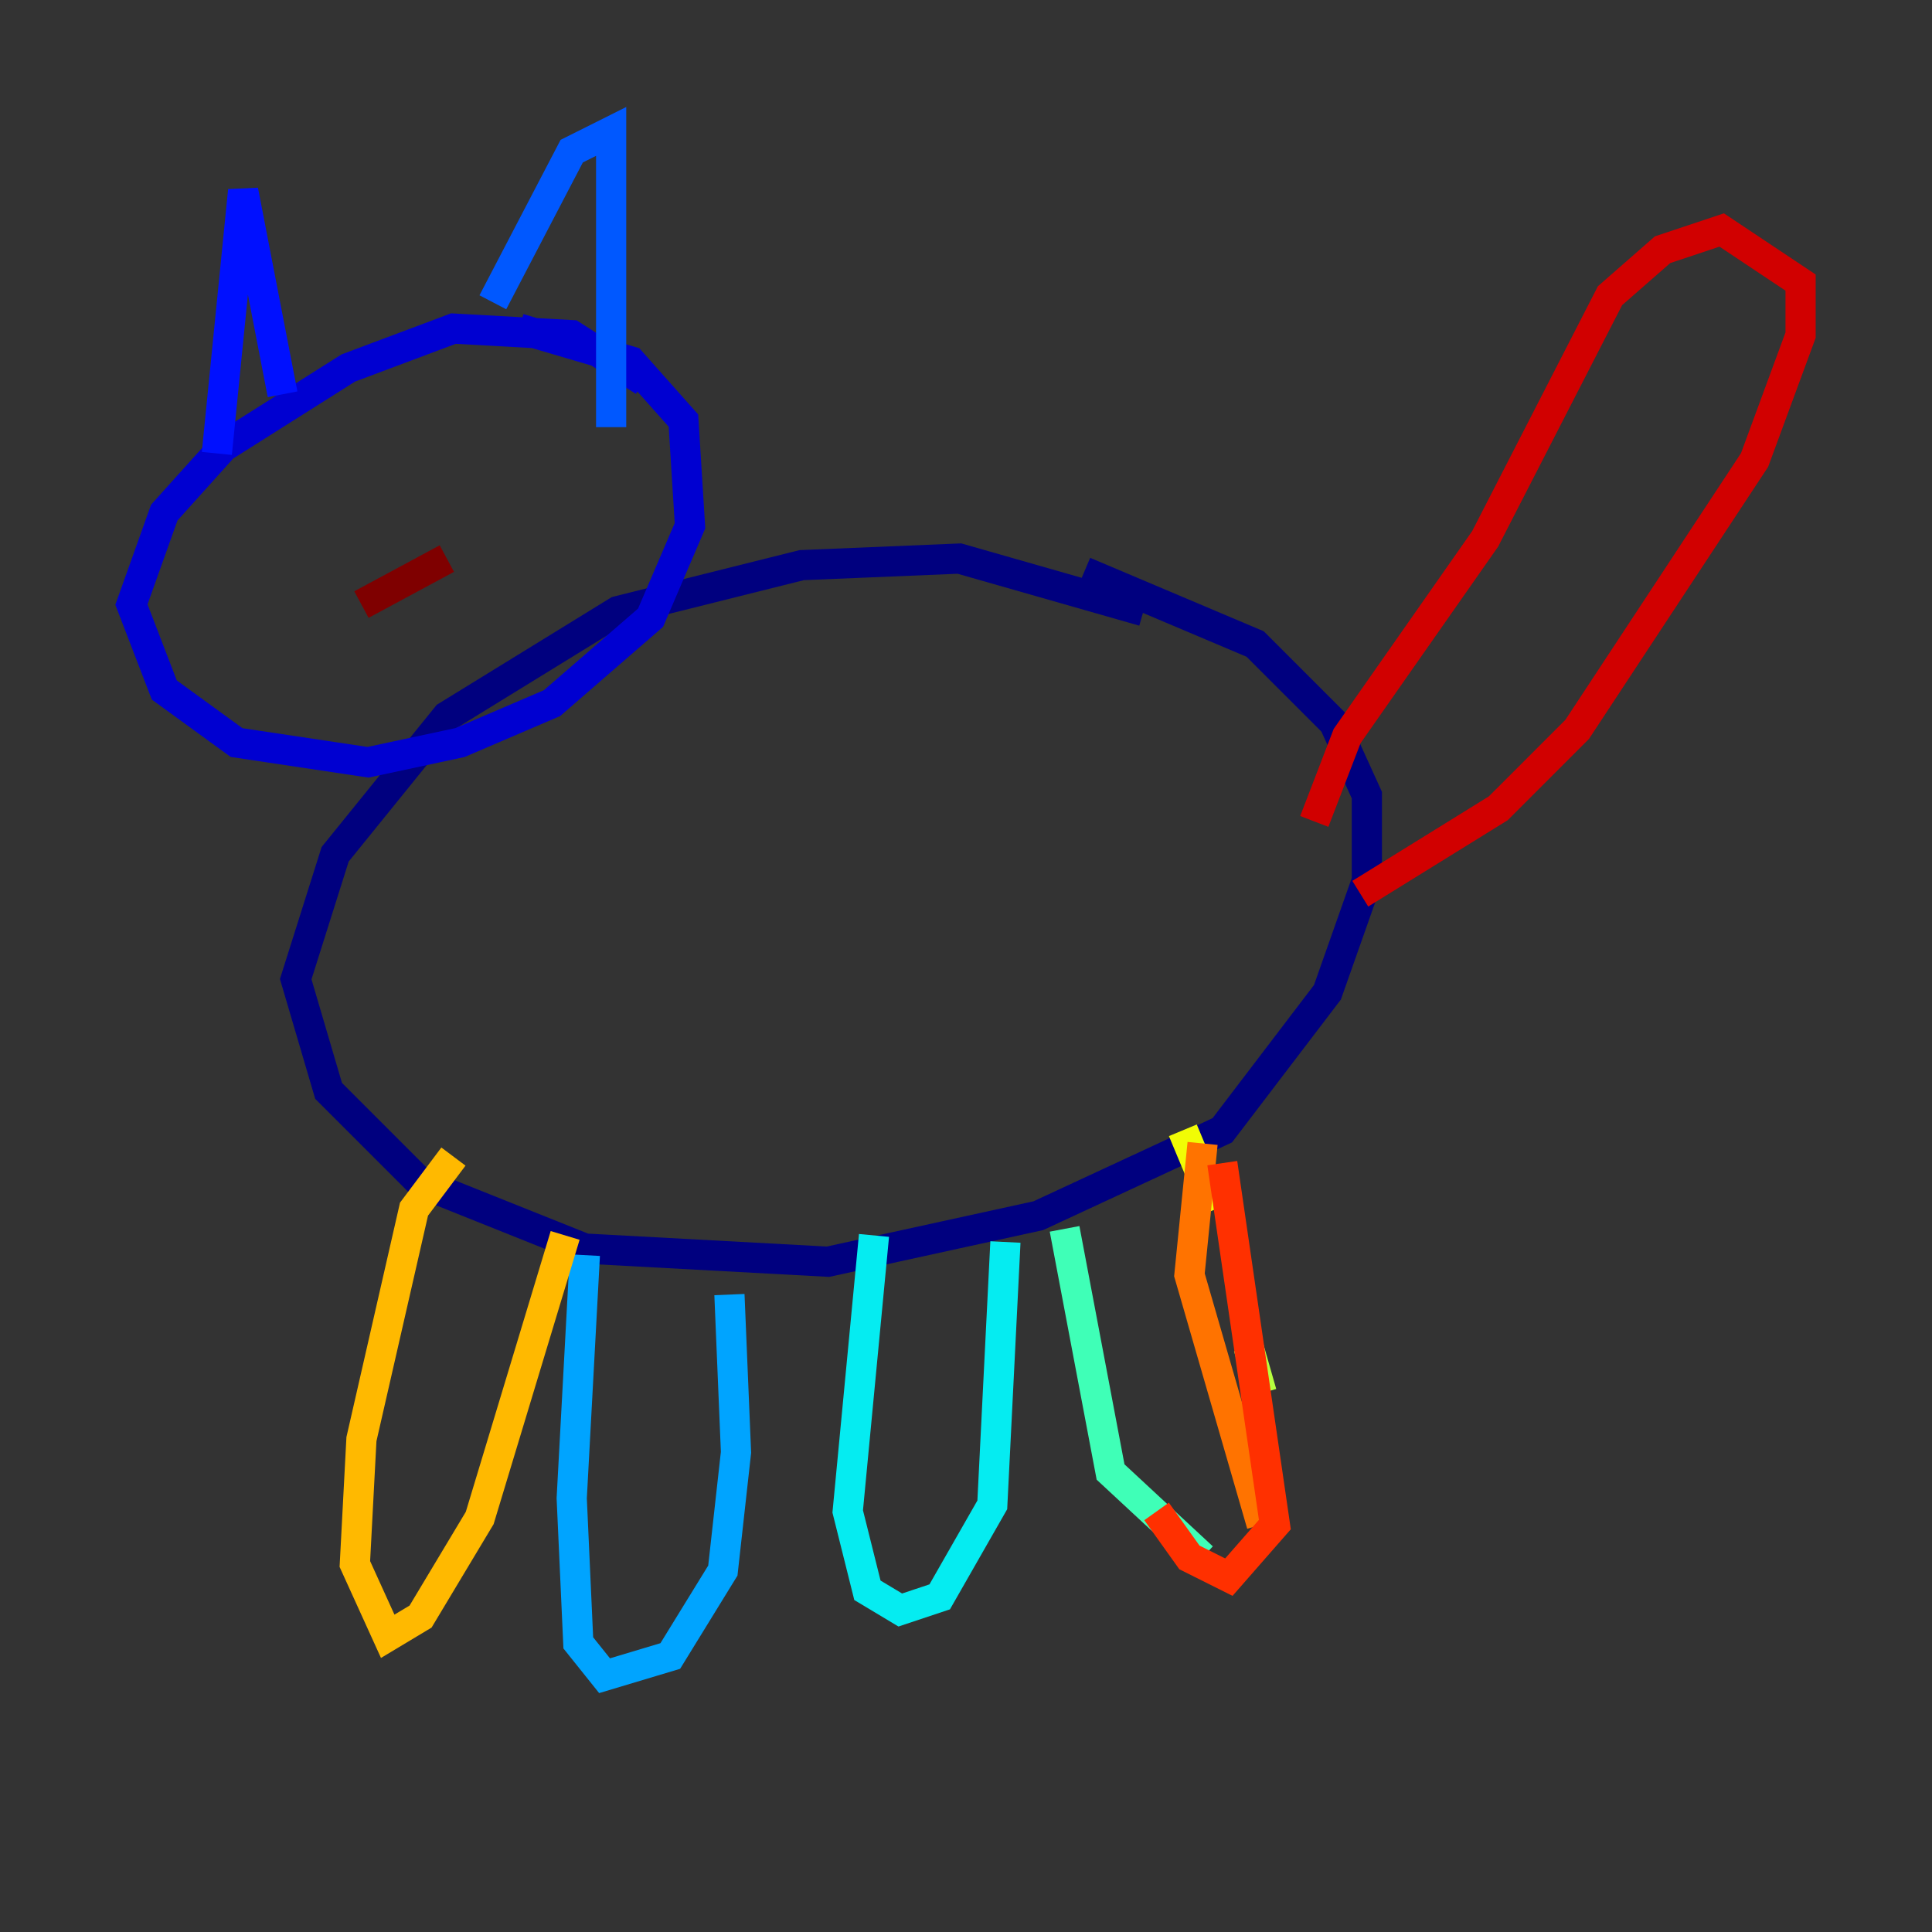 <?xml version="1.0" encoding="utf-8" ?>
<svg baseProfile="tiny" height="128" version="1.2" viewBox="0,0,128,128" width="128" xmlns="http://www.w3.org/2000/svg" xmlns:ev="http://www.w3.org/2001/xml-events" xmlns:xlink="http://www.w3.org/1999/xlink"><rect x="0" y="0" width="128" height="128" fill="#333333" stroke="none"/><defs /><polyline fill="none" points="75.755,40.49 63.565,37.007 53.116,37.442 40.925,40.49 29.605,47.456 22.204,56.599 19.592,64.871 21.769,72.272 27.864,78.367 38.748,82.721 54.857,83.592 68.789,80.544 80.98,74.884 87.946,65.742 90.558,58.34 90.558,52.68 88.381,47.891 83.156,42.667 71.837,37.878" stroke="#00007f" stroke-width="2" /><polyline fill="none" points="42.667,25.252 37.878,22.204 30.041,21.769 23.075,24.381 14.803,29.605 10.884,33.959 8.707,40.054 10.884,45.714 15.674,49.197 24.381,50.503 30.476,49.197 36.571,46.585 43.102,40.925 45.714,34.83 45.279,27.864 41.796,23.946 34.395,21.769" stroke="#0000d1" stroke-width="2" /><polyline fill="none" points="14.367,30.041 16.109,12.626 18.721,26.122" stroke="#0010ff" stroke-width="2" /><polyline fill="none" points="32.653,20.027 37.878,10.014 40.49,8.707 40.49,28.299" stroke="#0058ff" stroke-width="2" /><polyline fill="none" points="38.748,83.156 37.878,99.265 38.313,108.844 40.054,111.02 44.408,109.714 47.891,104.054 48.762,96.218 48.327,85.769" stroke="#00a4ff" stroke-width="2" /><polyline fill="none" points="57.905,81.85 56.163,100.136 57.469,105.361 59.646,106.667 62.258,105.796 65.742,99.701 66.612,82.286" stroke="#05ecf1" stroke-width="2" /><polyline fill="none" points="70.531,81.415 73.578,97.524 79.674,103.184" stroke="#3fffb7" stroke-width="2" /><polyline fill="none" points="83.592,98.395 83.592,98.395" stroke="#7cff79" stroke-width="2" /><polyline fill="none" points="83.592,92.299 82.721,89.252" stroke="#b7ff3f" stroke-width="2" /><polyline fill="none" points="80.544,80.109 78.367,74.884" stroke="#f1fc05" stroke-width="2" /><polyline fill="none" points="30.041,76.626 27.429,80.109 23.946,95.347 23.51,103.619 25.687,108.408 27.864,107.102 31.782,100.571 37.442,81.85" stroke="#ffb900" stroke-width="2" /><polyline fill="none" points="79.674,75.755 78.803,84.463 83.592,101.007" stroke="#ff7300" stroke-width="2" /><polyline fill="none" points="80.98,77.061 84.463,101.007 81.415,104.49 78.803,103.184 76.626,100.136" stroke="#ff3000" stroke-width="2" /><polyline fill="none" points="87.075,54.422 89.252,48.762 98.395,35.701 106.667,19.592 110.15,16.544 114.068,15.238 119.293,18.721 119.293,22.204 116.245,30.476 104.49,48.327 99.265,53.551 90.122,59.211" stroke="#d10000" stroke-width="2" /><polyline fill="none" points="23.946,40.054 29.605,37.007" stroke="#7f0000" stroke-width="2" /></svg>